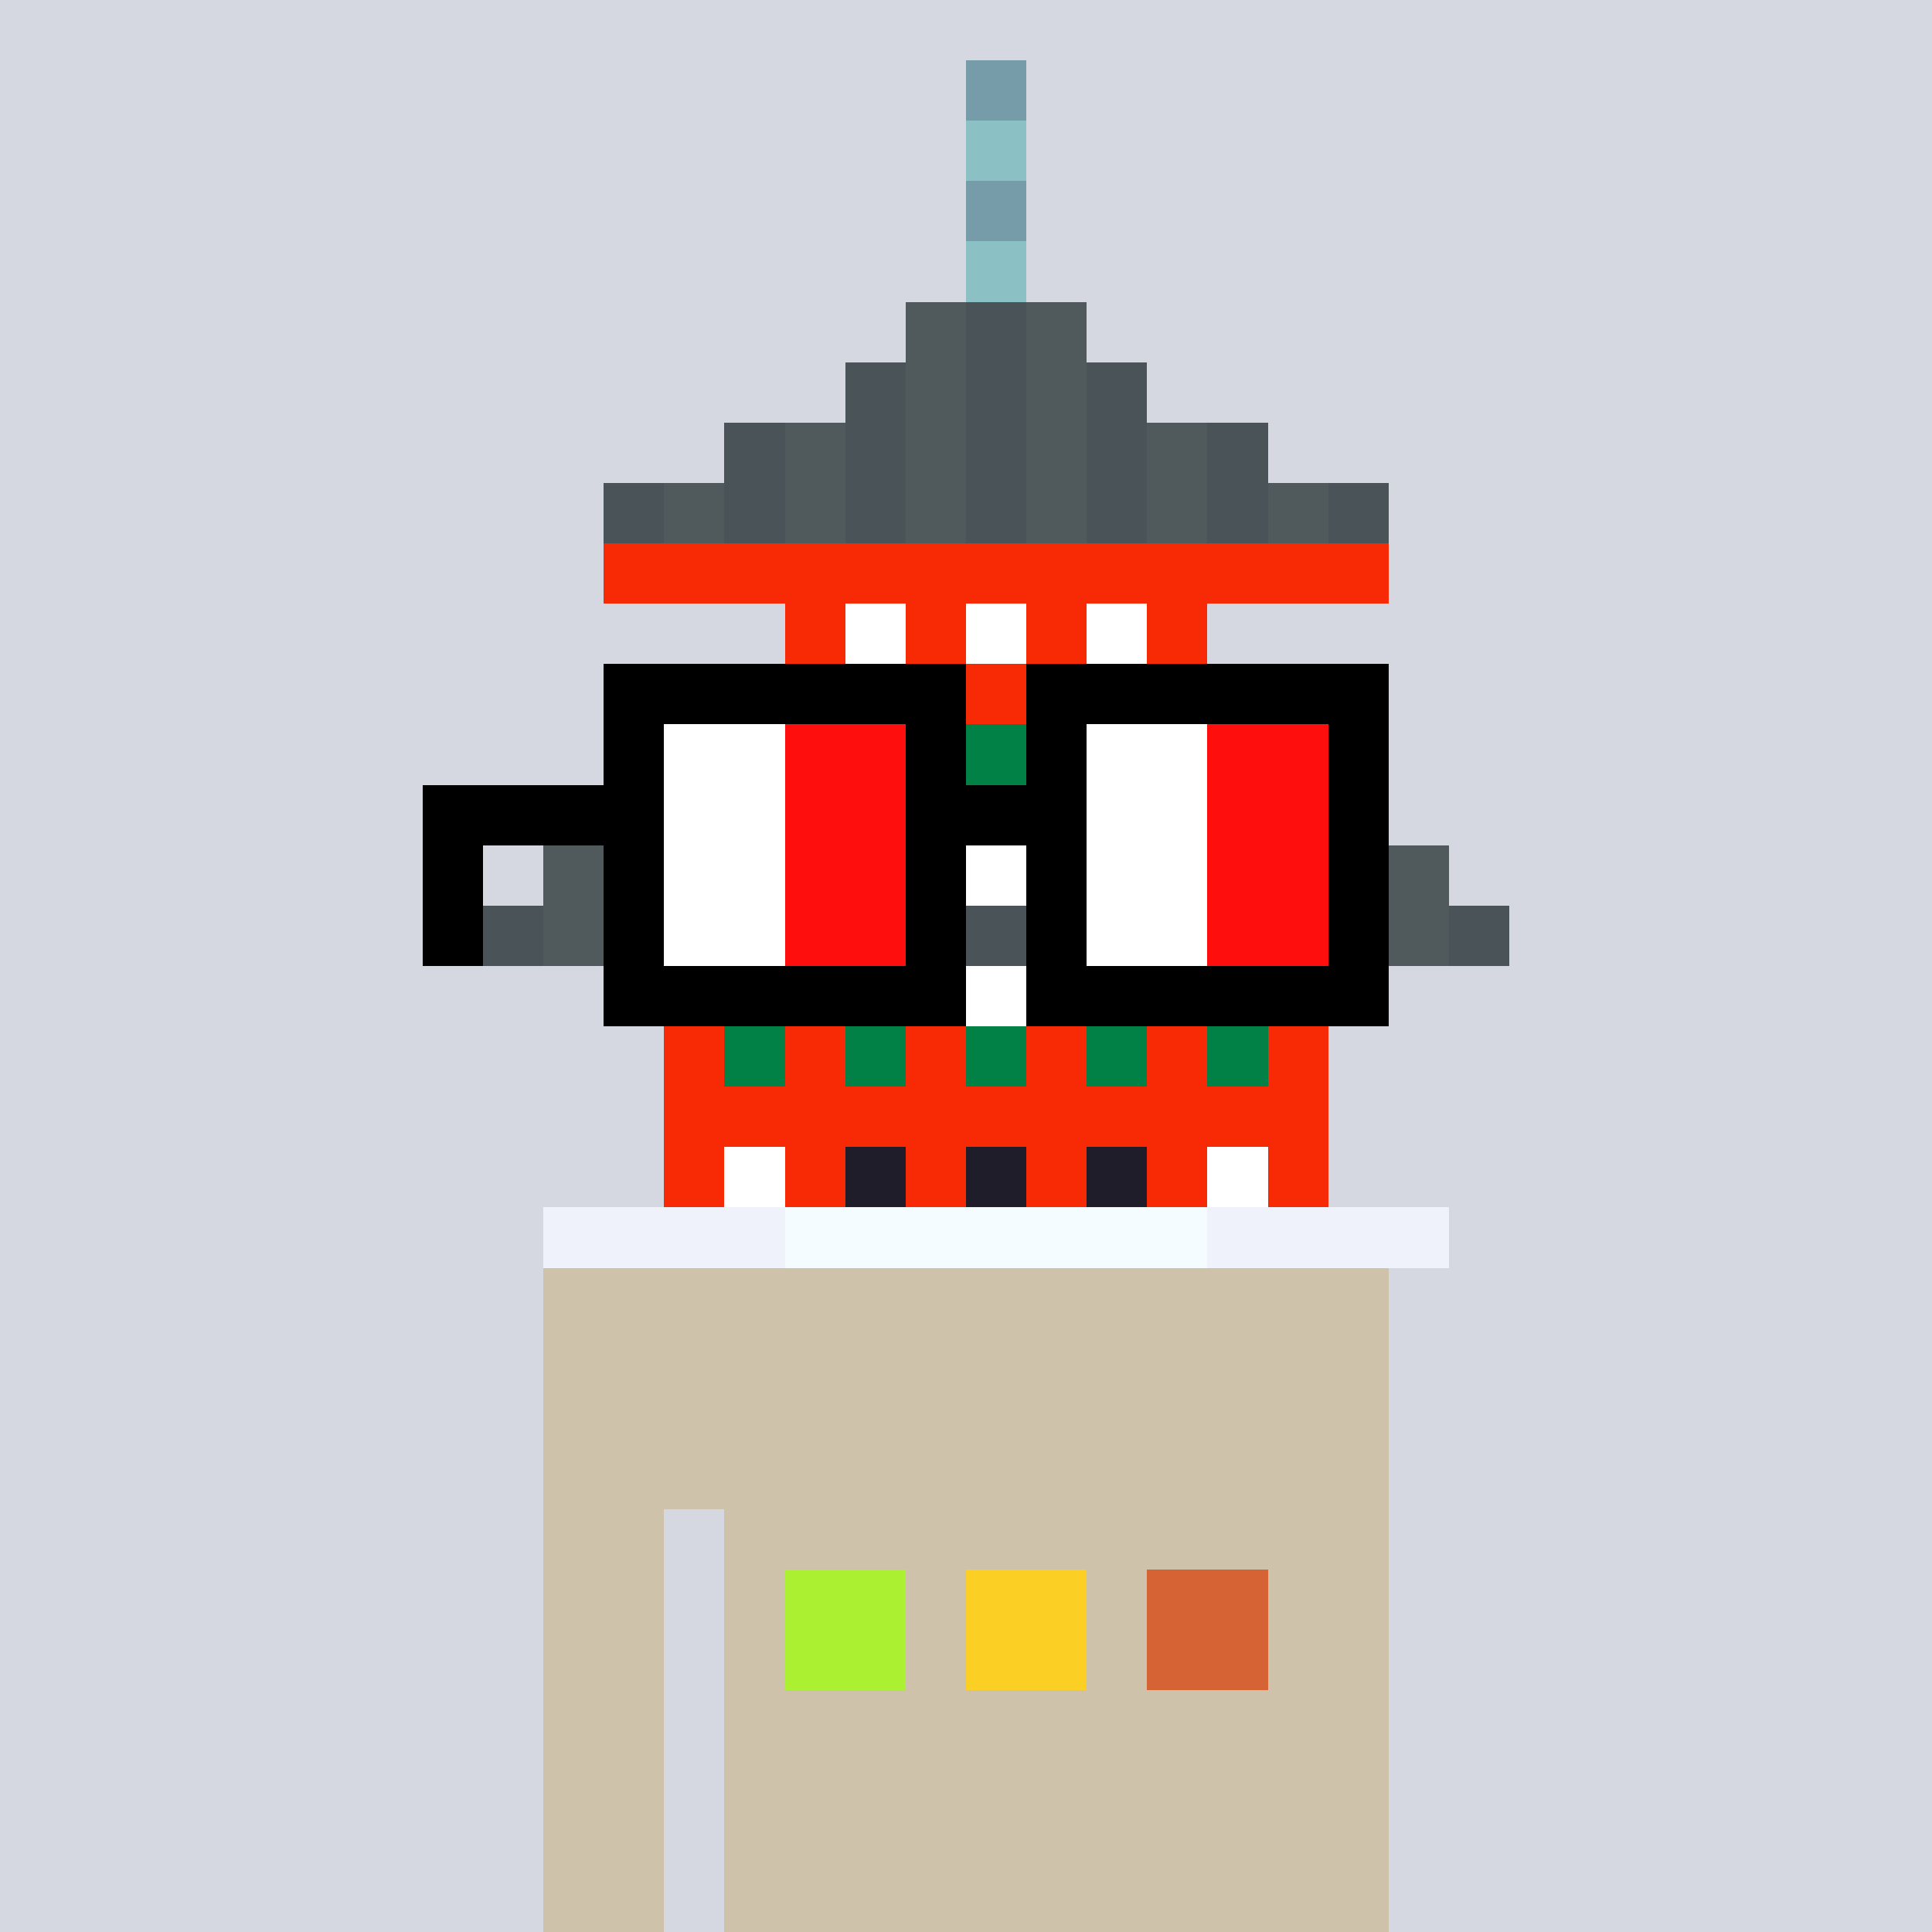 <svg viewBox="0 0 320 320" xmlns="http://www.w3.org/2000/svg" shape-rendering="crispEdges"><rect width="100%" height="100%" fill="#d5d7e1" /><rect width="140" height="10" x="90" y="210" fill="#cfc2ab" /><rect width="140" height="10" x="90" y="220" fill="#cfc2ab" /><rect width="140" height="10" x="90" y="230" fill="#cfc2ab" /><rect width="140" height="10" x="90" y="240" fill="#cfc2ab" /><rect width="20" height="10" x="90" y="250" fill="#cfc2ab" /><rect width="110" height="10" x="120" y="250" fill="#cfc2ab" /><rect width="20" height="10" x="90" y="260" fill="#cfc2ab" /><rect width="110" height="10" x="120" y="260" fill="#cfc2ab" /><rect width="20" height="10" x="90" y="270" fill="#cfc2ab" /><rect width="110" height="10" x="120" y="270" fill="#cfc2ab" /><rect width="20" height="10" x="90" y="280" fill="#cfc2ab" /><rect width="110" height="10" x="120" y="280" fill="#cfc2ab" /><rect width="20" height="10" x="90" y="290" fill="#cfc2ab" /><rect width="110" height="10" x="120" y="290" fill="#cfc2ab" /><rect width="20" height="10" x="90" y="300" fill="#cfc2ab" /><rect width="110" height="10" x="120" y="300" fill="#cfc2ab" /><rect width="20" height="10" x="90" y="310" fill="#cfc2ab" /><rect width="110" height="10" x="120" y="310" fill="#cfc2ab" /><rect width="20" height="10" x="130" y="260" fill="#abf131" /><rect width="20" height="10" x="160" y="260" fill="#fccf25" /><rect width="20" height="10" x="190" y="260" fill="#d56333" /><rect width="20" height="10" x="130" y="270" fill="#abf131" /><rect width="20" height="10" x="160" y="270" fill="#fccf25" /><rect width="20" height="10" x="190" y="270" fill="#d56333" /><rect width="10" height="10" x="160" y="10" fill="#769ca9" /><rect width="10" height="10" x="160" y="20" fill="#8bc0c5" /><rect width="10" height="10" x="160" y="30" fill="#769ca9" /><rect width="10" height="10" x="160" y="40" fill="#8bc0c5" /><rect width="10" height="10" x="150" y="50" fill="#505a5c" /><rect width="10" height="10" x="160" y="50" fill="#4a5358" /><rect width="10" height="10" x="170" y="50" fill="#505a5c" /><rect width="10" height="10" x="140" y="60" fill="#4a5358" /><rect width="10" height="10" x="150" y="60" fill="#505a5c" /><rect width="10" height="10" x="160" y="60" fill="#4a5358" /><rect width="10" height="10" x="170" y="60" fill="#505a5c" /><rect width="10" height="10" x="180" y="60" fill="#4a5358" /><rect width="10" height="10" x="120" y="70" fill="#4a5358" /><rect width="10" height="10" x="130" y="70" fill="#505a5c" /><rect width="10" height="10" x="140" y="70" fill="#4a5358" /><rect width="10" height="10" x="150" y="70" fill="#505a5c" /><rect width="10" height="10" x="160" y="70" fill="#4a5358" /><rect width="10" height="10" x="170" y="70" fill="#505a5c" /><rect width="10" height="10" x="180" y="70" fill="#4a5358" /><rect width="10" height="10" x="190" y="70" fill="#505a5c" /><rect width="10" height="10" x="200" y="70" fill="#4a5358" /><rect width="10" height="10" x="100" y="80" fill="#4a5358" /><rect width="10" height="10" x="110" y="80" fill="#505a5c" /><rect width="10" height="10" x="120" y="80" fill="#4a5358" /><rect width="10" height="10" x="130" y="80" fill="#505a5c" /><rect width="10" height="10" x="140" y="80" fill="#4a5358" /><rect width="10" height="10" x="150" y="80" fill="#505a5c" /><rect width="10" height="10" x="160" y="80" fill="#4a5358" /><rect width="10" height="10" x="170" y="80" fill="#505a5c" /><rect width="10" height="10" x="180" y="80" fill="#4a5358" /><rect width="10" height="10" x="190" y="80" fill="#505a5c" /><rect width="10" height="10" x="200" y="80" fill="#4a5358" /><rect width="10" height="10" x="210" y="80" fill="#505a5c" /><rect width="10" height="10" x="220" y="80" fill="#4a5358" /><rect width="130" height="10" x="100" y="90" fill="#f82905" /><rect width="10" height="10" x="130" y="100" fill="#f82905" /><rect width="10" height="10" x="140" y="100" fill="#ffffff" /><rect width="10" height="10" x="150" y="100" fill="#f82905" /><rect width="10" height="10" x="160" y="100" fill="#ffffff" /><rect width="10" height="10" x="170" y="100" fill="#f82905" /><rect width="10" height="10" x="180" y="100" fill="#ffffff" /><rect width="10" height="10" x="190" y="100" fill="#f82905" /><rect width="70" height="10" x="130" y="110" fill="#f82905" /><rect width="10" height="10" x="130" y="120" fill="#ffef16" /><rect width="10" height="10" x="140" y="120" fill="#018146" /><rect width="10" height="10" x="150" y="120" fill="#f82905" /><rect width="10" height="10" x="160" y="120" fill="#018146" /><rect width="10" height="10" x="170" y="120" fill="#f82905" /><rect width="10" height="10" x="180" y="120" fill="#018146" /><rect width="10" height="10" x="190" y="120" fill="#ffef16" /><rect width="90" height="10" x="120" y="130" fill="#ffffff" /><rect width="10" height="10" x="90" y="140" fill="#505a5c" /><rect width="10" height="10" x="100" y="140" fill="#4a5358" /><rect width="10" height="10" x="110" y="140" fill="#505a5c" /><rect width="10" height="10" x="120" y="140" fill="#4a5358" /><rect width="10" height="10" x="130" y="140" fill="#505a5c" /><rect width="50" height="10" x="140" y="140" fill="#ffffff" /><rect width="10" height="10" x="190" y="140" fill="#505a5c" /><rect width="10" height="10" x="200" y="140" fill="#4a5358" /><rect width="10" height="10" x="210" y="140" fill="#505a5c" /><rect width="10" height="10" x="220" y="140" fill="#4a5358" /><rect width="10" height="10" x="230" y="140" fill="#505a5c" /><rect width="10" height="10" x="80" y="150" fill="#4a5358" /><rect width="10" height="10" x="90" y="150" fill="#505a5c" /><rect width="10" height="10" x="100" y="150" fill="#4a5358" /><rect width="10" height="10" x="110" y="150" fill="#505a5c" /><rect width="10" height="10" x="120" y="150" fill="#4a5358" /><rect width="10" height="10" x="130" y="150" fill="#505a5c" /><rect width="10" height="10" x="140" y="150" fill="#4a5358" /><rect width="10" height="10" x="150" y="150" fill="#505a5c" /><rect width="10" height="10" x="160" y="150" fill="#4a5358" /><rect width="10" height="10" x="170" y="150" fill="#505a5c" /><rect width="10" height="10" x="180" y="150" fill="#4a5358" /><rect width="10" height="10" x="190" y="150" fill="#505a5c" /><rect width="10" height="10" x="200" y="150" fill="#4a5358" /><rect width="10" height="10" x="210" y="150" fill="#505a5c" /><rect width="10" height="10" x="220" y="150" fill="#4a5358" /><rect width="10" height="10" x="230" y="150" fill="#505a5c" /><rect width="10" height="10" x="240" y="150" fill="#4a5358" /><rect width="10" height="10" x="110" y="160" fill="#f82905" /><rect width="10" height="10" x="120" y="160" fill="#018146" /><rect width="10" height="10" x="130" y="160" fill="#f82905" /><rect width="10" height="10" x="140" y="160" fill="#ffffff" /><rect width="10" height="10" x="150" y="160" fill="#f82905" /><rect width="10" height="10" x="160" y="160" fill="#ffffff" /><rect width="10" height="10" x="170" y="160" fill="#f82905" /><rect width="10" height="10" x="180" y="160" fill="#ffffff" /><rect width="10" height="10" x="190" y="160" fill="#f82905" /><rect width="10" height="10" x="200" y="160" fill="#018146" /><rect width="10" height="10" x="210" y="160" fill="#f82905" /><rect width="10" height="10" x="110" y="170" fill="#f82905" /><rect width="10" height="10" x="120" y="170" fill="#018146" /><rect width="10" height="10" x="130" y="170" fill="#f82905" /><rect width="10" height="10" x="140" y="170" fill="#018146" /><rect width="10" height="10" x="150" y="170" fill="#f82905" /><rect width="10" height="10" x="160" y="170" fill="#018146" /><rect width="10" height="10" x="170" y="170" fill="#f82905" /><rect width="10" height="10" x="180" y="170" fill="#018146" /><rect width="10" height="10" x="190" y="170" fill="#f82905" /><rect width="10" height="10" x="200" y="170" fill="#018146" /><rect width="10" height="10" x="210" y="170" fill="#f82905" /><rect width="110" height="10" x="110" y="180" fill="#f82905" /><rect width="10" height="10" x="110" y="190" fill="#f82905" /><rect width="10" height="10" x="120" y="190" fill="#ffffff" /><rect width="10" height="10" x="130" y="190" fill="#f82905" /><rect width="10" height="10" x="140" y="190" fill="#1f1d29" /><rect width="10" height="10" x="150" y="190" fill="#f82905" /><rect width="10" height="10" x="160" y="190" fill="#1f1d29" /><rect width="10" height="10" x="170" y="190" fill="#f82905" /><rect width="10" height="10" x="180" y="190" fill="#1f1d29" /><rect width="10" height="10" x="190" y="190" fill="#f82905" /><rect width="10" height="10" x="200" y="190" fill="#ffffff" /><rect width="10" height="10" x="210" y="190" fill="#f82905" /><rect width="40" height="10" x="90" y="200" fill="#eff2fa" /><rect width="70" height="10" x="130" y="200" fill="#f5fcff" /><rect width="40" height="10" x="200" y="200" fill="#eff2fa" /><rect width="60" height="10" x="100" y="110" fill="#000000" /><rect width="60" height="10" x="170" y="110" fill="#000000" /><rect width="10" height="10" x="100" y="120" fill="#000000" /><rect width="20" height="10" x="110" y="120" fill="#ffffff" /><rect width="20" height="10" x="130" y="120" fill="#ff0e0e" /><rect width="10" height="10" x="150" y="120" fill="#000000" /><rect width="10" height="10" x="170" y="120" fill="#000000" /><rect width="20" height="10" x="180" y="120" fill="#ffffff" /><rect width="20" height="10" x="200" y="120" fill="#ff0e0e" /><rect width="10" height="10" x="220" y="120" fill="#000000" /><rect width="40" height="10" x="70" y="130" fill="#000000" /><rect width="20" height="10" x="110" y="130" fill="#ffffff" /><rect width="20" height="10" x="130" y="130" fill="#ff0e0e" /><rect width="30" height="10" x="150" y="130" fill="#000000" /><rect width="20" height="10" x="180" y="130" fill="#ffffff" /><rect width="20" height="10" x="200" y="130" fill="#ff0e0e" /><rect width="10" height="10" x="220" y="130" fill="#000000" /><rect width="10" height="10" x="70" y="140" fill="#000000" /><rect width="10" height="10" x="100" y="140" fill="#000000" /><rect width="20" height="10" x="110" y="140" fill="#ffffff" /><rect width="20" height="10" x="130" y="140" fill="#ff0e0e" /><rect width="10" height="10" x="150" y="140" fill="#000000" /><rect width="10" height="10" x="170" y="140" fill="#000000" /><rect width="20" height="10" x="180" y="140" fill="#ffffff" /><rect width="20" height="10" x="200" y="140" fill="#ff0e0e" /><rect width="10" height="10" x="220" y="140" fill="#000000" /><rect width="10" height="10" x="70" y="150" fill="#000000" /><rect width="10" height="10" x="100" y="150" fill="#000000" /><rect width="20" height="10" x="110" y="150" fill="#ffffff" /><rect width="20" height="10" x="130" y="150" fill="#ff0e0e" /><rect width="10" height="10" x="150" y="150" fill="#000000" /><rect width="10" height="10" x="170" y="150" fill="#000000" /><rect width="20" height="10" x="180" y="150" fill="#ffffff" /><rect width="20" height="10" x="200" y="150" fill="#ff0e0e" /><rect width="10" height="10" x="220" y="150" fill="#000000" /><rect width="60" height="10" x="100" y="160" fill="#000000" /><rect width="60" height="10" x="170" y="160" fill="#000000" /></svg>